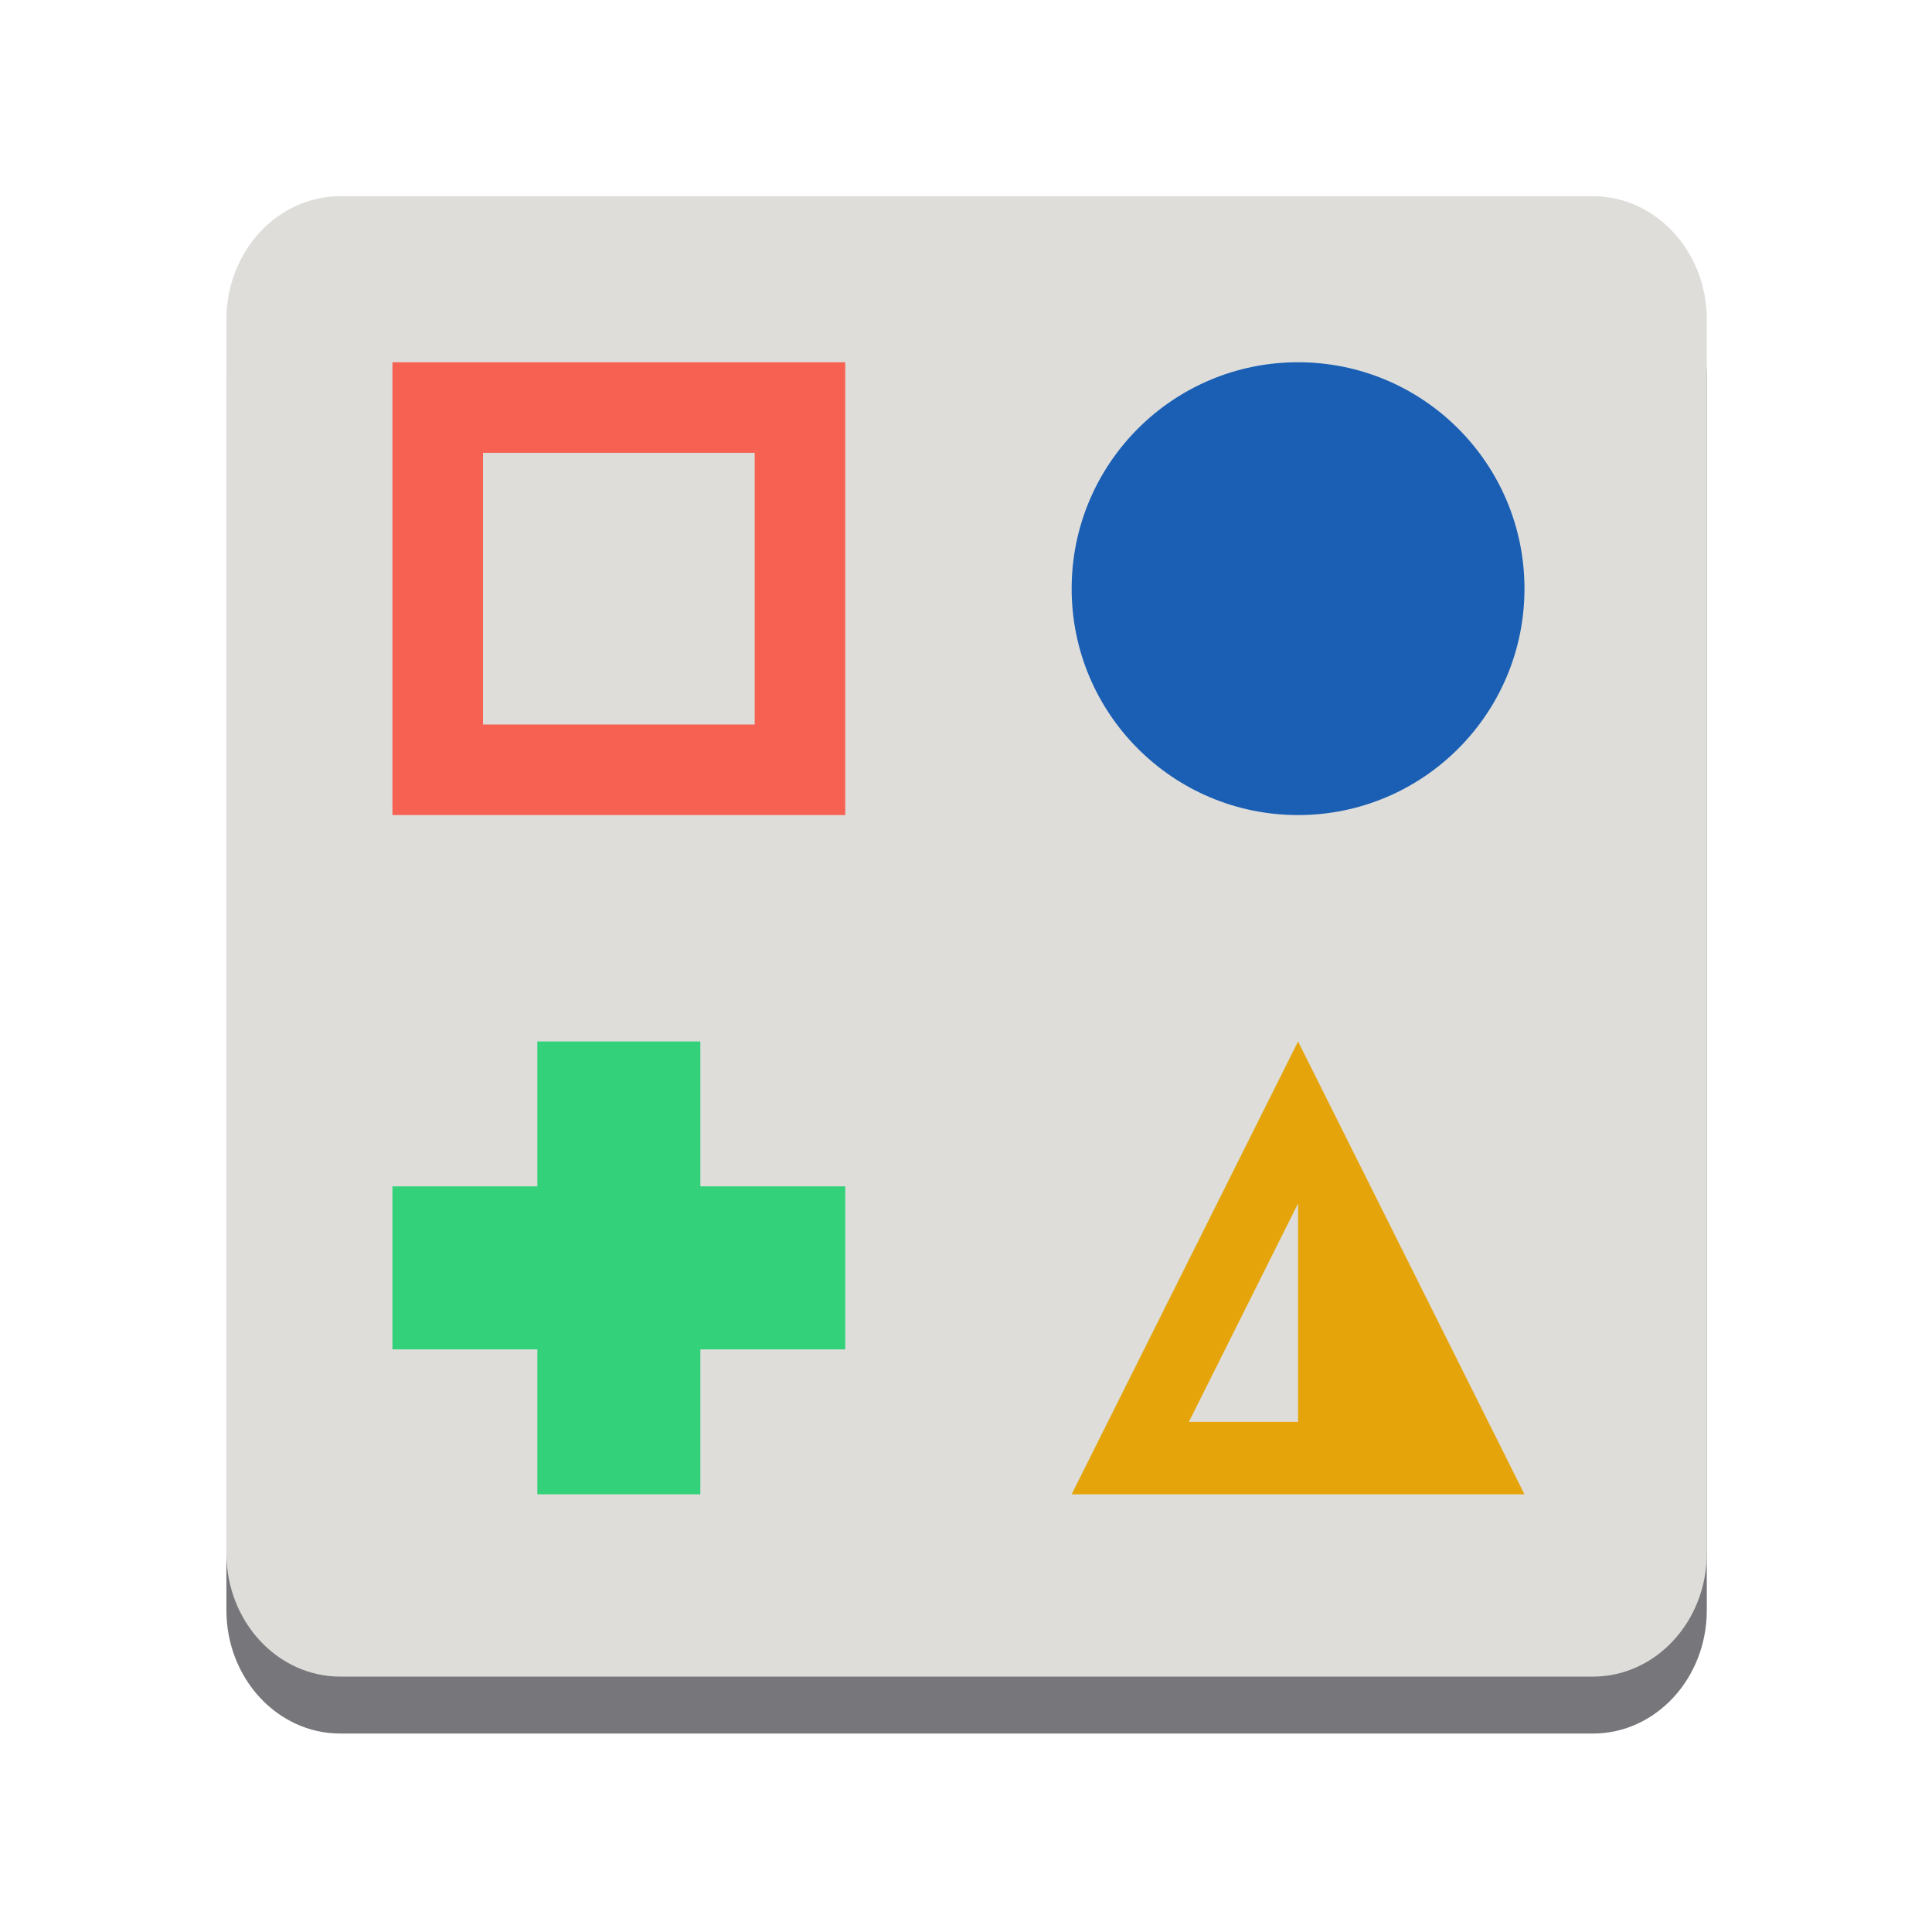 <svg width="128" height="128" viewBox="0 0 128 128" fill="none" xmlns="http://www.w3.org/2000/svg">
<g id="symboleditor">
<g id="box">
<path id="Vector" d="M105.535 16.772H22.545C18.378 16.772 15 20.432 15 24.946V106.679C15 111.192 18.378 114.852 22.545 114.852H105.535C109.701 114.852 113.08 111.192 113.08 106.679V24.946C113.08 20.432 109.701 16.772 105.535 16.772Z" fill="url(#paint0_linear)"/>
<path id="Vector_2" d="M105.535 13H22.545C18.378 13 15 16.659 15 21.173V102.906C15 107.42 18.378 111.08 22.545 111.08H105.535C109.701 111.08 113.08 107.42 113.08 102.906V21.173C113.08 16.659 109.701 13 105.535 13Z" fill="url(#paint1_linear)"/>
</g>
<path id="rectangle" fill-rule="evenodd" clip-rule="evenodd" d="M50 30H32V48H50V30ZM26 24V54H56V24H26Z" fill="url(#paint2_linear)"/>
<circle id="Ellipse 19" cx="86" cy="39" r="15" fill="#1A5FB4"/>
<path id="addition" fill-rule="evenodd" clip-rule="evenodd" d="M35.6 89.4V99H46.4V89.4H56V78.6H46.4V69H35.6V78.6H26V89.4H35.6Z" fill="url(#paint3_linear)"/>
<path id="triangle" fill-rule="evenodd" clip-rule="evenodd" d="M71 99L86 69L101 99H71ZM78.767 94.2L86 79.733L86 94.2H78.767Z" fill="url(#paint4_linear)"/>
</g>
<defs>
<linearGradient id="paint0_linear" x1="15" y1="65.812" x2="113.08" y2="65.812" gradientUnits="userSpaceOnUse">
<stop stop-color="#77767B"/>
</linearGradient>
<linearGradient id="paint1_linear" x1="15" y1="62.04" x2="113.08" y2="62.04" gradientUnits="userSpaceOnUse">
<stop stop-color="#DEDDDA"/>
</linearGradient>
<linearGradient id="paint2_linear" x1="26" y1="39" x2="56" y2="39" gradientUnits="userSpaceOnUse">
<stop stop-color="#F66151"/>
</linearGradient>
<linearGradient id="paint3_linear" x1="26" y1="84" x2="56" y2="84" gradientUnits="userSpaceOnUse">
<stop stop-color="#33D17A"/>
</linearGradient>
<linearGradient id="paint4_linear" x1="71" y1="84" x2="101" y2="84" gradientUnits="userSpaceOnUse">
<stop stop-color="#E5A50A"/>
</linearGradient>
</defs>
</svg>
